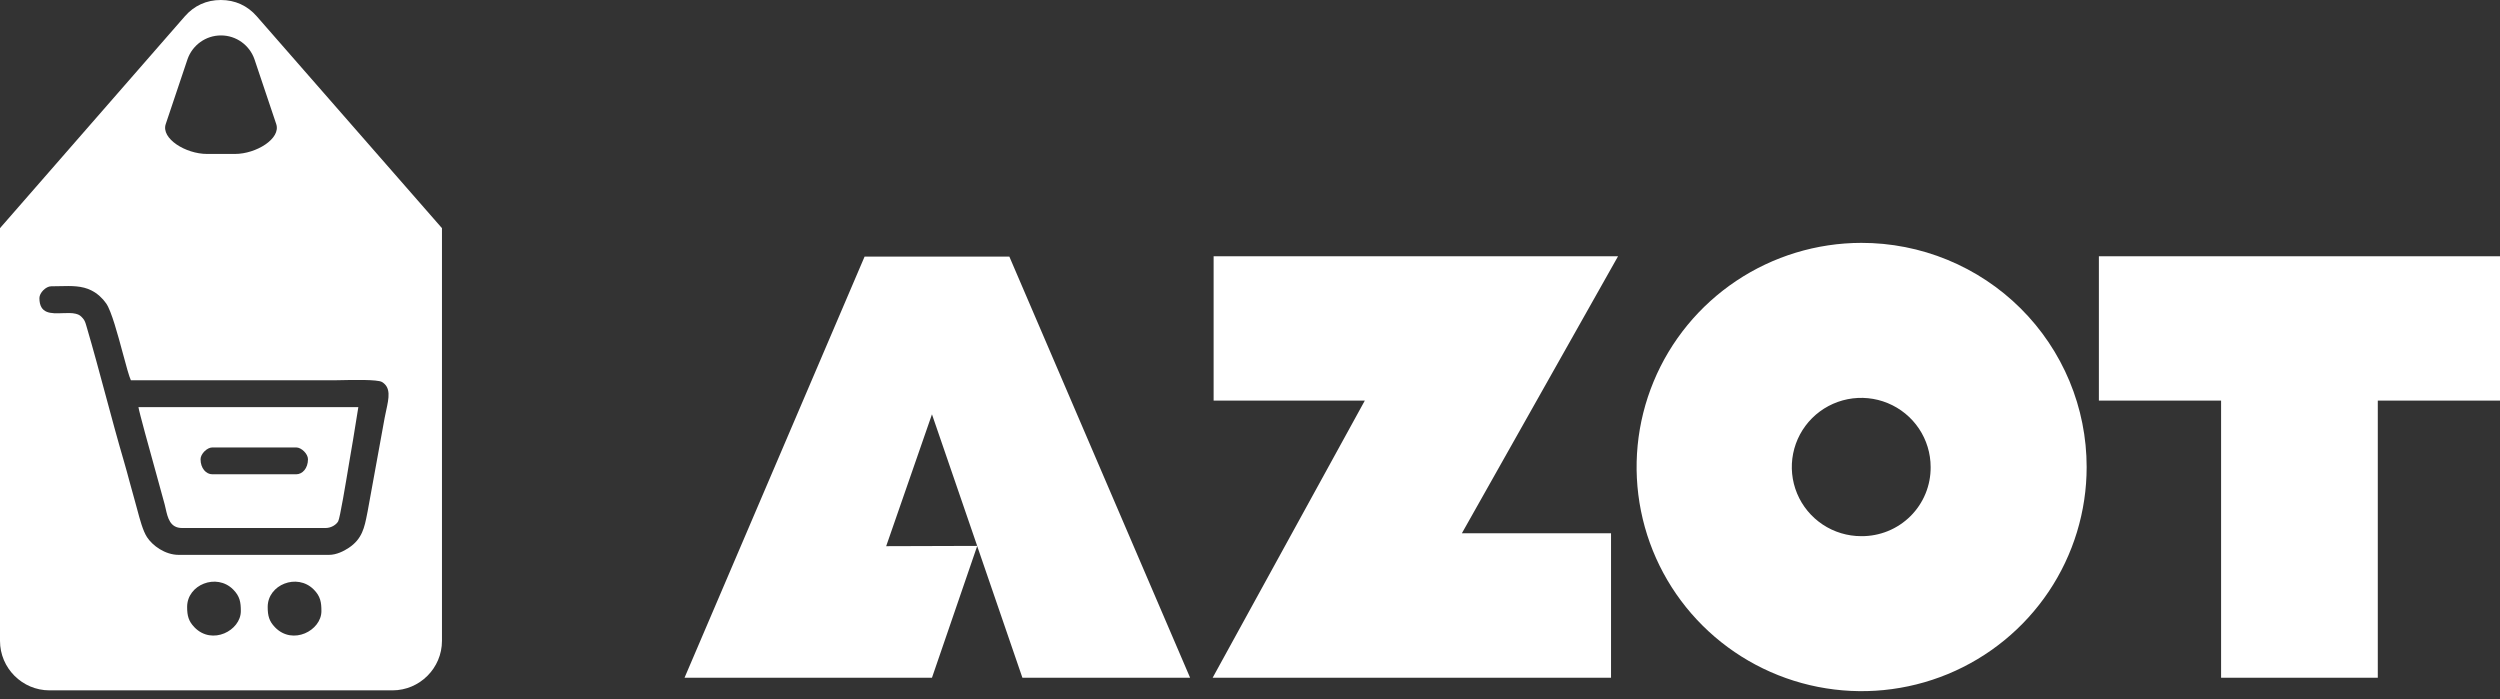 <svg width="168" height="47" viewBox="0 0 168 47" fill="none" xmlns="http://www.w3.org/2000/svg">
<rect x="0" y="0" width="168" height="47" fill="#333333" stroke="none"/>
<path fill-rule="evenodd" clip-rule="evenodd" d="M116.68 18.873C119.163 17.215 122.084 16.327 125.074 16.321C127.062 16.318 129.031 16.704 130.869 17.46C132.707 18.215 134.377 19.324 135.785 20.723C137.192 22.122 138.308 23.784 139.07 25.613C139.832 27.442 140.223 29.403 140.223 31.384C140.223 34.361 139.337 37.272 137.677 39.749C136.016 42.225 133.656 44.156 130.895 45.297C128.133 46.437 125.094 46.737 122.162 46.158C119.229 45.579 116.535 44.148 114.419 42.044C112.303 39.94 110.86 37.259 110.274 34.339C109.687 31.419 109.982 28.391 111.123 25.639C112.263 22.886 114.197 20.532 116.68 18.873ZM122.482 35.247C123.249 35.758 124.151 36.03 125.074 36.03C125.688 36.036 126.298 35.92 126.866 35.689C127.435 35.458 127.952 35.115 128.386 34.683C128.821 34.25 129.164 33.735 129.396 33.169C129.629 32.602 129.745 31.995 129.739 31.384C129.739 30.465 129.465 29.566 128.953 28.802C128.44 28.038 127.712 27.442 126.859 27.091C126.007 26.739 125.069 26.647 124.164 26.826C123.259 27.006 122.428 27.448 121.775 28.098C121.123 28.748 120.679 29.576 120.499 30.477C120.319 31.378 120.411 32.313 120.764 33.162C121.117 34.011 121.715 34.736 122.482 35.247ZM108.261 45.543H92.547H81.49L91.716 26.92H81.555V17.222H108.732L98.238 35.836H108.261V45.543ZM141.045 17.222V26.92H149.257V45.543H159.788V26.92H168V17.222H141.045ZM46 45.545L58.101 17.242H67.828L79.976 45.545H68.706L65.667 36.694L62.628 45.545H46ZM62.628 27.842L59.551 36.703L65.667 36.684L62.628 27.842Z" fill="white"/>
<path fill-rule="evenodd" clip-rule="evenodd" d="M0 15.332L12.417 1.101C13.048 0.377 13.876 0.001 14.836 4.83381e-07C15.797 -0 16.625 0.375 17.257 1.099L29.7 15.332V43.068C29.7 44.897 28.204 46.392 26.376 46.392H3.324C1.496 46.392 0 44.897 0 43.068V15.332ZM17.095 3.968C16.768 3.044 15.887 2.381 14.85 2.381C13.813 2.381 12.932 3.044 12.605 3.968L11.137 8.338C10.809 9.316 12.486 10.345 13.91 10.345H15.79C17.214 10.345 18.891 9.315 18.563 8.338L17.095 3.968ZM9.304 27.361H24.08L23.727 29.546C23.686 29.755 23.597 30.294 23.487 30.956L23.487 30.956C23.225 32.535 22.846 34.816 22.727 35.031C22.595 35.267 22.251 35.482 21.881 35.482H12.236C11.425 35.482 11.271 34.797 11.13 34.17L11.13 34.17C11.108 34.075 11.087 33.981 11.064 33.891C10.997 33.631 10.788 32.877 10.536 31.967L10.536 31.967L10.536 31.966C10.026 30.128 9.342 27.657 9.304 27.361ZM2.648 20.029C2.648 21.105 3.432 21.074 4.205 21.045C4.52 21.033 4.833 21.021 5.09 21.084C5.343 21.146 5.425 21.231 5.57 21.393C5.699 21.537 5.745 21.697 5.805 21.903C5.812 21.929 5.82 21.955 5.828 21.982C6.265 23.467 6.681 25.012 7.095 26.551C7.505 28.073 7.913 29.589 8.338 31.034C8.469 31.48 8.586 31.918 8.704 32.358C8.817 32.781 8.931 33.205 9.058 33.641C9.109 33.817 9.162 34.014 9.216 34.219C9.397 34.899 9.603 35.673 9.877 36.093C10.246 36.661 11.086 37.287 12.011 37.287H22.106C22.617 37.287 23.111 37.031 23.438 36.814C24.342 36.214 24.493 35.441 24.672 34.528C24.683 34.472 24.694 34.416 24.706 34.359L25.852 28.061C25.883 27.898 25.918 27.737 25.952 27.58L25.952 27.58L25.952 27.58L25.952 27.58C26.133 26.748 26.288 26.034 25.661 25.667C25.366 25.494 23.725 25.529 22.845 25.548C22.645 25.552 22.485 25.556 22.388 25.556H8.796C8.675 25.303 8.486 24.603 8.268 23.79L8.268 23.79C7.918 22.49 7.49 20.901 7.136 20.392C6.884 20.029 6.545 19.723 6.147 19.519C5.51 19.194 4.798 19.211 4.015 19.23H4.015H4.015H4.015C3.827 19.234 3.634 19.239 3.438 19.239C3.086 19.239 2.648 19.677 2.648 20.029ZM14.267 31.872C13.858 31.872 13.477 31.481 13.477 30.857C13.477 30.505 13.915 30.068 14.267 30.068H19.907C20.259 30.068 20.696 30.505 20.696 30.857C20.696 31.481 20.316 31.872 19.907 31.872H14.267ZM12.575 40.784C12.575 41.378 12.671 41.744 13.066 42.153C14.257 43.388 16.184 42.371 16.184 41.066C16.184 40.48 16.125 40.071 15.665 39.611C14.552 38.498 12.575 39.288 12.575 40.784ZM18.48 42.153C18.085 41.744 17.989 41.378 17.989 40.784C17.989 39.288 19.966 38.498 21.079 39.611C21.539 40.071 21.599 40.48 21.599 41.066C21.599 42.371 19.671 43.388 18.48 42.153Z" fill="white"/>
</svg>

